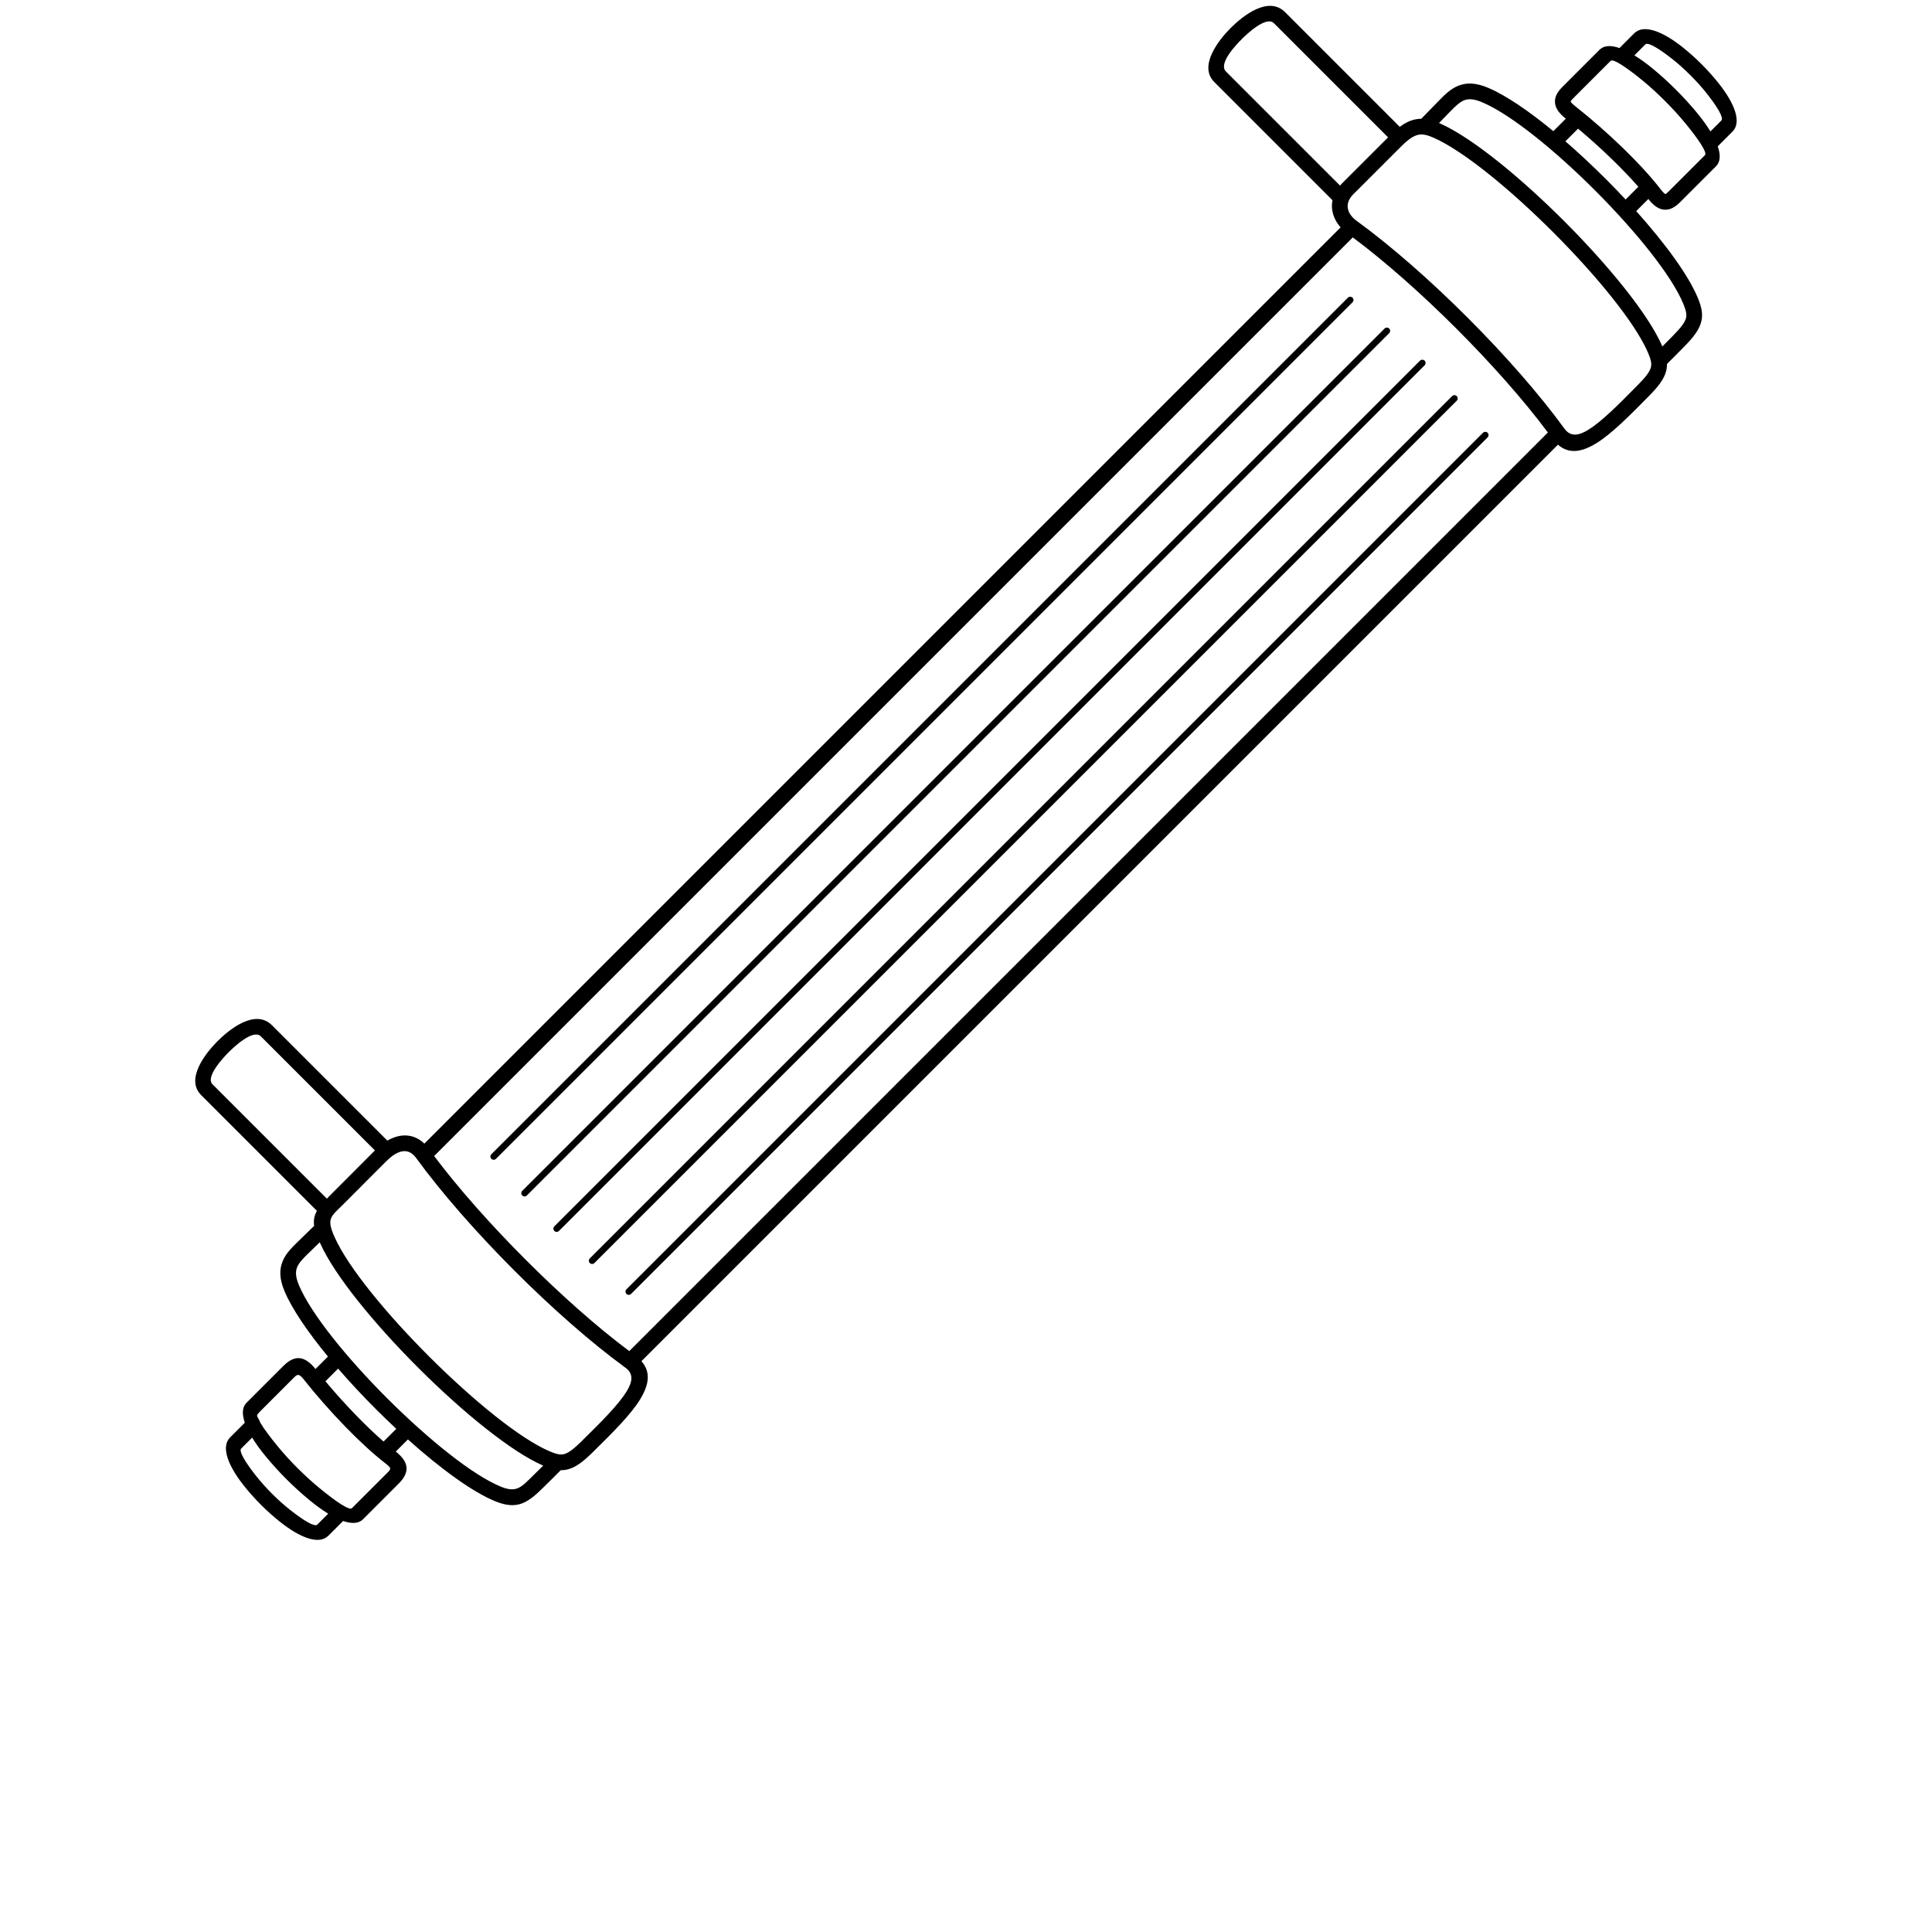<?xml version="1.0" encoding="UTF-8"?>
<svg width="700pt" height="700pt" version="1.1" viewBox="0 0 700 700" xmlns="http://www.w3.org/2000/svg" xmlns:xlink="http://www.w3.org/1999/xlink">
 <defs>
  <symbol id="x" overflow="visible">
   <path d="m0.016 0h-0.016v-0.016h0.016-0.016v0.016h0.016z"/>
  </symbol>
  <symbol id="c" overflow="visible">
   <path d="m0.016-0.016h-0.016v0.016-0.016h0.016z"/>
  </symbol>
  <symbol id="a" overflow="visible">
   <path d="m0.016-0.016v0.016h-0.016 0.016-0.016v-0.016h0.016zm0 0h-0.016z"/>
  </symbol>
  <symbol id="b" overflow="visible">
   <path d="m0.016 0h-0.016 0.016zm0-0.016v0.016h-0.016c0-0.008 0.004-0.016 0.016-0.016h-0.016 0.016z"/>
  </symbol>
  <symbol id="e" overflow="visible">
   <path d="m0.016-0.016v0.016h-0.016v-0.016z"/>
  </symbol>
  <symbol id="i" overflow="visible">
   <path d="m0.016-0.016v0.016h-0.016v-0.016h0.016zm0 0.016v-0.016h-0.016v0.016h0.016z"/>
  </symbol>
  <symbol id="m" overflow="visible">
   <path d="m0.016 0v-0.016h-0.016v0.016h0.016zm-0.016-0.016h0.016v0.016h-0.016z"/>
  </symbol>
  <symbol id="h" overflow="visible">
   <path d="m0-0.016 0.016 0.016v-0.016 0.016h-0.016z"/>
  </symbol>
  <symbol id="l" overflow="visible">
   <path d="m0.016-0.016h-0.016v0.016h0.016v-0.016zm0 0v0.016h-0.016v-0.016h0.016z"/>
  </symbol>
  <symbol id="w" overflow="visible">
   <path d="m0-0.016v0.016z"/>
  </symbol>
  <symbol id="k" overflow="visible">
   <path d="m0-0.016h0.016v0.016h-0.016z"/>
  </symbol>
  <symbol id="g" overflow="visible">
   <path d="m0.016-0.016h-0.016 0.016v0.016h-0.016 0.016-0.016v-0.016h0.016z"/>
  </symbol>
  <symbol id="f" overflow="visible">
   <path d="m0.016-0.016v0.016-0.016h-0.016v0.016-0.016h0.016z"/>
  </symbol>
  <symbol id="j" overflow="visible">
   <path d="m0-0.016h0.016v0.016h-0.016z"/>
  </symbol>
  <symbol id="d" overflow="visible">
   <path d="m0.016-0.016h-0.016v0.016h0.016v-0.016zm0 0v0.016h-0.016v-0.016h0.016z"/>
  </symbol>
  <symbol id="v" overflow="visible">
   <path d="m0-0.016 0.016 0.016v-0.016 0.016h-0.016z"/>
  </symbol>
  <symbol id="u" overflow="visible">
   <path d="m0-0.016v0.016z"/>
  </symbol>
  <symbol id="t" overflow="visible">
   <path d="m0.016-0.016v0.016h-0.016v-0.016h0.016z"/>
  </symbol>
  <symbol id="s" overflow="visible">
   <path d="m0.016-0.016h0.016v0.016h-0.016v-0.016 0.016-0.016h-0.016v0.016-0.016h0.016z"/>
  </symbol>
  <symbol id="r" overflow="visible">
   <path d="m0.016-0.016v0.016-0.016h-0.016v0.016-0.016h0.016z"/>
  </symbol>
  <symbol id="q" overflow="visible">
   <path d="m0-0.016h0.016v0.016-0.016 0.016l-0.016-0.016v0.016z"/>
  </symbol>
  <symbol id="p" overflow="visible">
   <path d="m0 0v-0.016 0.016h0.016v-0.016 0.016h-0.016z"/>
  </symbol>
  <symbol id="o" overflow="visible">
   <path d="m0-0.016v0.016z"/>
  </symbol>
  <symbol id="n" overflow="visible">
   <path d="m0.016-0.016h-0.016v0.016h0.016-0.016v-0.016h0.016z"/>
  </symbol>
 </defs>
 <g>
  <path d="m153.75 414.36 331.98-331.98c-2.422-2.707-3.68-6.215-2.934-9.82l-42.867-42.867c-5.777-5.777 1.633-15.215 5.949-19.531 4.559-4.559 13.73-11.754 19.734-5.75l41.543 41.543c1.898-1.418 3.68-2.277 5.504-2.672 0.773-0.168 1.535-0.25 2.301-0.254l6.305-6.473c2.32-2.383 4.371-4.406 7.16-5.508 2.914-1.148 6.246-1.141 10.766 0.77 6.445 2.727 14.797 8.441 23.613 15.707l4.516-4.516c-2.402-1.938-3.656-3.644-3.891-5.582-0.266-2.184 0.723-4.008 2.797-6.078l13.32-13.32c1.617-1.617 4.156-1.68 7.227-0.621l5.344-5.344c3.453-3.453 10.355-0.609 17.328 4.891 2.418 1.91 4.836 4.07 7.074 6.309 2.238 2.238 4.402 4.656 6.309 7.074 5.504 6.973 8.348 13.871 4.891 17.328l-5.344 5.344c1.059 3.066 0.996 5.609-0.621 7.227l-12.902 12.902c-2.066 2.066-3.902 3.062-6.082 2.809-1.938-0.227-3.644-1.465-5.543-3.852l-4.394 4.394c10.512 11.738 19.062 23.383 22.422 31.695 1.371 3.394 1.867 5.938 1.023 8.801-0.777 2.625-2.664 5.156-6.082 8.633-1.191 1.211-2.352 2.391-3.492 3.535-0.934 0.938-1.844 1.844-2.727 2.715 0.012 0.898-0.098 1.793-0.344 2.715-0.723 2.695-2.606 5.262-6.043 8.762-7.602 7.734-13.871 13.973-19.23 17.262-5.449 3.344-10.004 3.91-13.891 0.504l-332.06 332.06c3.406 3.887 2.84 8.441-0.504 13.891-3.289 5.359-9.527 11.629-17.262 19.23-3.496 3.438-6.062 5.32-8.762 6.043-0.922 0.246-1.812 0.359-2.715 0.344-0.871 0.883-1.777 1.793-2.715 2.727-1.145 1.141-2.324 2.301-3.535 3.492-5.746 5.652-9.488 8.27-17.43 5.059-8.312-3.359-19.957-11.914-31.695-22.422l-4.394 4.394c4.602 3.664 5.387 7.285 1.043 11.629l-12.902 12.902c-1.617 1.617-4.16 1.68-7.227 0.621l-5.344 5.344c-3.453 3.453-10.355 0.613-17.328-4.891-4.902-3.871-9.516-8.484-13.387-13.387-5.504-6.973-8.348-13.871-4.891-17.328l5.344-5.344c-1.059-3.066-0.996-5.609 0.621-7.227l13.32-13.32c4.387-4.387 7.965-3.488 11.66 1.094l4.516-4.516c-7.266-8.816-12.98-17.168-15.707-23.613-1.91-4.519-1.918-7.856-0.77-10.766 1.102-2.789 3.125-4.84 5.508-7.16l5.973-5.816c-0.305-1.945 0.035-3.731 0.996-5.434l-41.945-41.945c-5.809-5.809 1.609-15.207 5.941-19.539 4.559-4.559 13.73-11.754 19.734-5.75l41.797 41.797c4.516-2.644 9.48-2.707 13.41 1.082zm74.906 54.449c-0.461 0.461-1.215 0.461-1.676 0-0.461-0.461-0.461-1.215 0-1.676l310.33-310.33c0.461-0.461 1.215-0.461 1.676 0 0.461 0.461 0.461 1.215 0 1.676zm-13.285-11.188c-0.461 0.461-1.215 0.461-1.676 0-0.461-0.461-0.461-1.215 0-1.676l312.43-312.43c0.461-0.461 1.215-0.461 1.676 0 0.461 0.461 0.461 1.215 0 1.676zm-12.844-11.629c-0.461 0.461-1.215 0.461-1.676 0-0.461-0.461-0.461-1.215 0-1.676l313.64-313.64c0.461-0.461 1.215-0.461 1.676 0 0.461 0.461 0.461 1.215 0 1.676zm-11.629-12.844c-0.461 0.461-1.215 0.461-1.676 0-0.461-0.461-0.461-1.215 0-1.676l312.43-312.43c0.461-0.461 1.215-0.461 1.676 0 0.461 0.461 0.461 1.215 0 1.676zm-11.188-13.285c-0.461 0.461-1.215 0.461-1.676 0-0.461-0.461-0.461-1.215 0-1.676l310.33-310.33c0.461-0.461 1.215-0.461 1.676 0 0.461 0.461 0.461 1.215 0 1.676zm305.81-352.63c0.25-0.293 0.516-0.582 0.793-0.859l16.617-16.605-41.352-41.352c-2.762-2.762-9.707 3.797-11.672 5.766-2.035 2.035-8.582 8.859-5.723 11.719l41.332 41.332zm-367.09 367.06c0.602-0.617 1.262-1.281 1.992-2.012l15.359-15.395 0.059-0.059-41.336-41.336c-2.762-2.762-9.707 3.797-11.672 5.766-1.898 1.898-8.496 8.941-5.84 11.598zm2.809 13.949c4.887 10.949 18.988 28.051 34.609 43.613 15.566 15.508 32.512 29.367 43.223 33.953 2.324 0.996 3.922 1.418 5.336 1.039 1.621-0.438 3.481-1.879 6.25-4.598 7.453-7.324 13.453-13.344 16.398-18.141 2.199-3.586 2.43-6.356-0.262-8.426-0.129-0.078-0.25-0.172-0.367-0.273-12.512-9.137-26.762-21.73-40.16-35.152-13.547-13.57-26.266-28.035-35.465-40.668-3.367-4.621-7.625-2.082-10.996 1.297l-15.359 15.395c-4.574 4.582-6.293 5.047-3.207 11.961zm22.344 69.453c-2.328-2.172-4.644-4.406-6.926-6.676-4.965-4.945-9.77-10.082-14.156-15.145l-4.594 4.594c3.453 4.125 7.328 8.434 11.262 12.48 3.312 3.406 6.652 6.617 9.801 9.355l4.609-4.609zm-49.242-2.18c1.281 2.164 3.527 5.172 6.238 8.465 4.457 5.418 9.812 10.773 15.23 15.23 5.832 4.797 10.777 8.156 11.699 7.231l12.902-12.902c1.371-1.34 1.438-1.633-0.781-3.344-4.477-3.461-9.547-8.172-14.523-13.289-5.398-5.551-10.723-11.633-15.074-17.145-1.508-1.871-2.121-2.035-3.367-0.805l-11.953 11.953c-2.512 2.512-1.492 1.637-0.371 4.606zm-2.988 5.359-3.969 3.969c-0.949 0.949 1.574 5.055 5.312 9.793 3.523 4.461 7.988 8.93 12.453 12.453 4.738 3.742 8.844 6.262 9.793 5.312l3.969-3.969c-2.148-1.316-4.414-2.961-6.703-4.844-5.773-4.746-11.262-10.234-16.008-16.008-1.883-2.289-3.531-4.555-4.848-6.703zm105.46 10.145c-11.383-4.891-28.977-19.207-44.969-35.141-16.047-15.988-30.609-33.73-35.789-45.324-0.07-0.156-0.137-0.309-0.203-0.461l-4.051 3.945c-1.898 1.848-3.504 3.461-4.176 5.16-0.621 1.574-0.543 3.555 0.703 6.5 4.422 10.461 17.613 26.641 32.324 41.297 14.66 14.602 30.695 27.559 40.934 31.699 5.531 2.234 7.269 0.168 11.34-3.84 1.215-1.195 2.391-2.356 3.512-3.469l0.371-0.367zm31.184-41.484 332.83-332.83c-8.816-11.812-20.562-25.055-33.094-37.59-12.535-12.535-25.777-24.281-37.59-33.098l-332.84 332.84c8.82 11.734 20.531 24.922 32.984 37.398 12.594 12.617 25.902 24.457 37.711 33.277zm365.6-421.86c-2.742-3.148-5.949-6.488-9.355-9.801-4.047-3.934-8.352-7.809-12.48-11.262l-4.594 4.594c5.062 4.383 10.195 9.191 15.145 14.156 2.269 2.281 4.504 4.598 6.676 6.926l4.609-4.609zm26.129-20.062 3.969-3.969c0.949-0.949-1.57-5.055-5.312-9.793-1.688-2.137-3.707-4.383-5.887-6.562-2.184-2.184-4.426-4.203-6.562-5.887-4.738-3.742-8.844-6.266-9.793-5.312l-3.969 3.969c2.148 1.316 4.414 2.965 6.703 4.848 2.828 2.328 5.691 4.941 8.379 7.629s5.301 5.551 7.629 8.379c1.883 2.289 3.531 4.555 4.844 6.703zm-36.156-25.566-13.32 13.32c-0.785 0.785-1.191 1.246-1.172 1.391 0.039 0.332 0.68 0.953 1.977 1.977 5.512 4.352 11.59 9.676 17.145 15.074 5.117 4.977 9.828 10.047 13.289 14.523 1 1.293 1.609 1.926 1.93 1.965 0.156 0.02 0.625-0.391 1.418-1.184l12.902-12.902c0.922-0.922-2.434-5.867-7.231-11.699-2.121-2.578-4.613-5.301-7.273-7.957-2.656-2.656-5.379-5.152-7.957-7.273-0.449-0.367-10.352-8.586-11.703-7.234zm-62.184 22.516c0.152 0.066 0.305 0.133 0.461 0.203 11.594 5.176 29.336 19.738 45.324 35.789 15.934 15.992 30.25 33.586 35.141 44.969l0.367-0.371c1.113-1.121 2.273-2.297 3.469-3.512 2.742-2.789 4.211-4.652 4.684-6.254 0.402-1.367 0.043-2.887-0.844-5.086-4.137-10.238-17.098-26.277-31.699-40.934-14.656-14.715-30.836-27.902-41.297-32.324-2.945-1.246-4.926-1.324-6.5-0.703-1.699 0.672-3.312 2.277-5.16 4.176l-3.949 4.055zm54.016 111.2c4.801-2.945 10.816-8.941 18.141-16.398 2.719-2.769 4.164-4.629 4.598-6.25 0.379-1.414-0.043-3.012-1.039-5.336-4.586-10.711-18.445-27.66-33.953-43.223-15.562-15.621-32.664-29.723-43.613-34.609-2.269-1.012-4.043-1.461-5.672-1.109-1.75 0.379-3.648 1.676-6.129 4.156l-17.418 17.406c-3.258 3.254-2.418 6.961 1.188 9.59 12.625 9.195 26.887 21.746 40.25 35.105 13.359 13.359 25.91 27.625 35.105 40.25 2.082 2.859 4.891 2.66 8.543 0.418z"/>
  <use x="70" y="560.086" xlink:href="#x"/>
  <use x="70.02" y="560.086" xlink:href="#c"/>
  <use x="70.035" y="560.086" xlink:href="#a"/>
  <use x="70.055" y="560.086" xlink:href="#b"/>
  <use x="70.07" y="560.086" xlink:href="#e"/>
  <use x="70.086" y="560.086" xlink:href="#a"/>
  <use x="70.105" y="560.086" xlink:href="#i"/>
  <use x="70.133" y="560.086" xlink:href="#m"/>
  <use x="70.156" y="560.086" xlink:href="#h"/>
  <use x="70.184" y="560.086" xlink:href="#l"/>
  <use x="70.207" y="560.086" xlink:href="#w"/>
  <use x="70.215" y="560.086" xlink:href="#a"/>
  <use x="70.234" y="560.086" xlink:href="#k"/>
  <use x="70.254" y="560.086" xlink:href="#g"/>
  <use x="70.27" y="560.086" xlink:href="#b"/>
  <use x="70.289" y="560.086" xlink:href="#f"/>
  <use x="70.309" y="560.086" xlink:href="#i"/>
  <use x="70.328" y="560.086" xlink:href="#c"/>
  <use x="70.352" y="560.086" xlink:href="#j"/>
  <use x="70.375" y="560.086" xlink:href="#b"/>
  <use x="70.391" y="560.086" xlink:href="#f"/>
  <use x="70.41" y="560.086" xlink:href="#b"/>
  <use x="70.43" y="560.086" xlink:href="#g"/>
  <use x="70.449" y="560.086" xlink:href="#d"/>
  <use x="70.465" y="560.086" xlink:href="#v"/>
  <use x="70.484" y="560.086" xlink:href="#g"/>
  <use x="70.5" y="560.086" xlink:href="#k"/>
  <use x="70.52" y="560.086" xlink:href="#h"/>
  <use x="70.539" y="560.086" xlink:href="#u"/>
  <use x="70" y="560.113" xlink:href="#t"/>
  <use x="70.012" y="560.113" xlink:href="#c"/>
  <use x="70.027" y="560.113" xlink:href="#d"/>
  <use x="70.047" y="560.113" xlink:href="#s"/>
  <use x="70.086" y="560.113" xlink:href="#e"/>
  <use x="70.098" y="560.113" xlink:href="#r"/>
  <use x="70.117" y="560.113" xlink:href="#a"/>
  <use x="70.145" y="560.113" xlink:href="#q"/>
  <use x="70.168" y="560.113" xlink:href="#d"/>
  <use x="70.188" y="560.113" xlink:href="#p"/>
  <use x="70.207" y="560.113" xlink:href="#f"/>
  <use x="70.238" y="560.113" xlink:href="#j"/>
  <use x="70.258" y="560.113" xlink:href="#c"/>
  <use x="70.273" y="560.113" xlink:href="#d"/>
  <use x="70.293" y="560.113" xlink:href="#o"/>
  <use x="70.301" y="560.113" xlink:href="#a"/>
  <use x="70.32" y="560.113" xlink:href="#n"/>
  <use x="70.336" y="560.113" xlink:href="#e"/>
 </g>
</svg>
